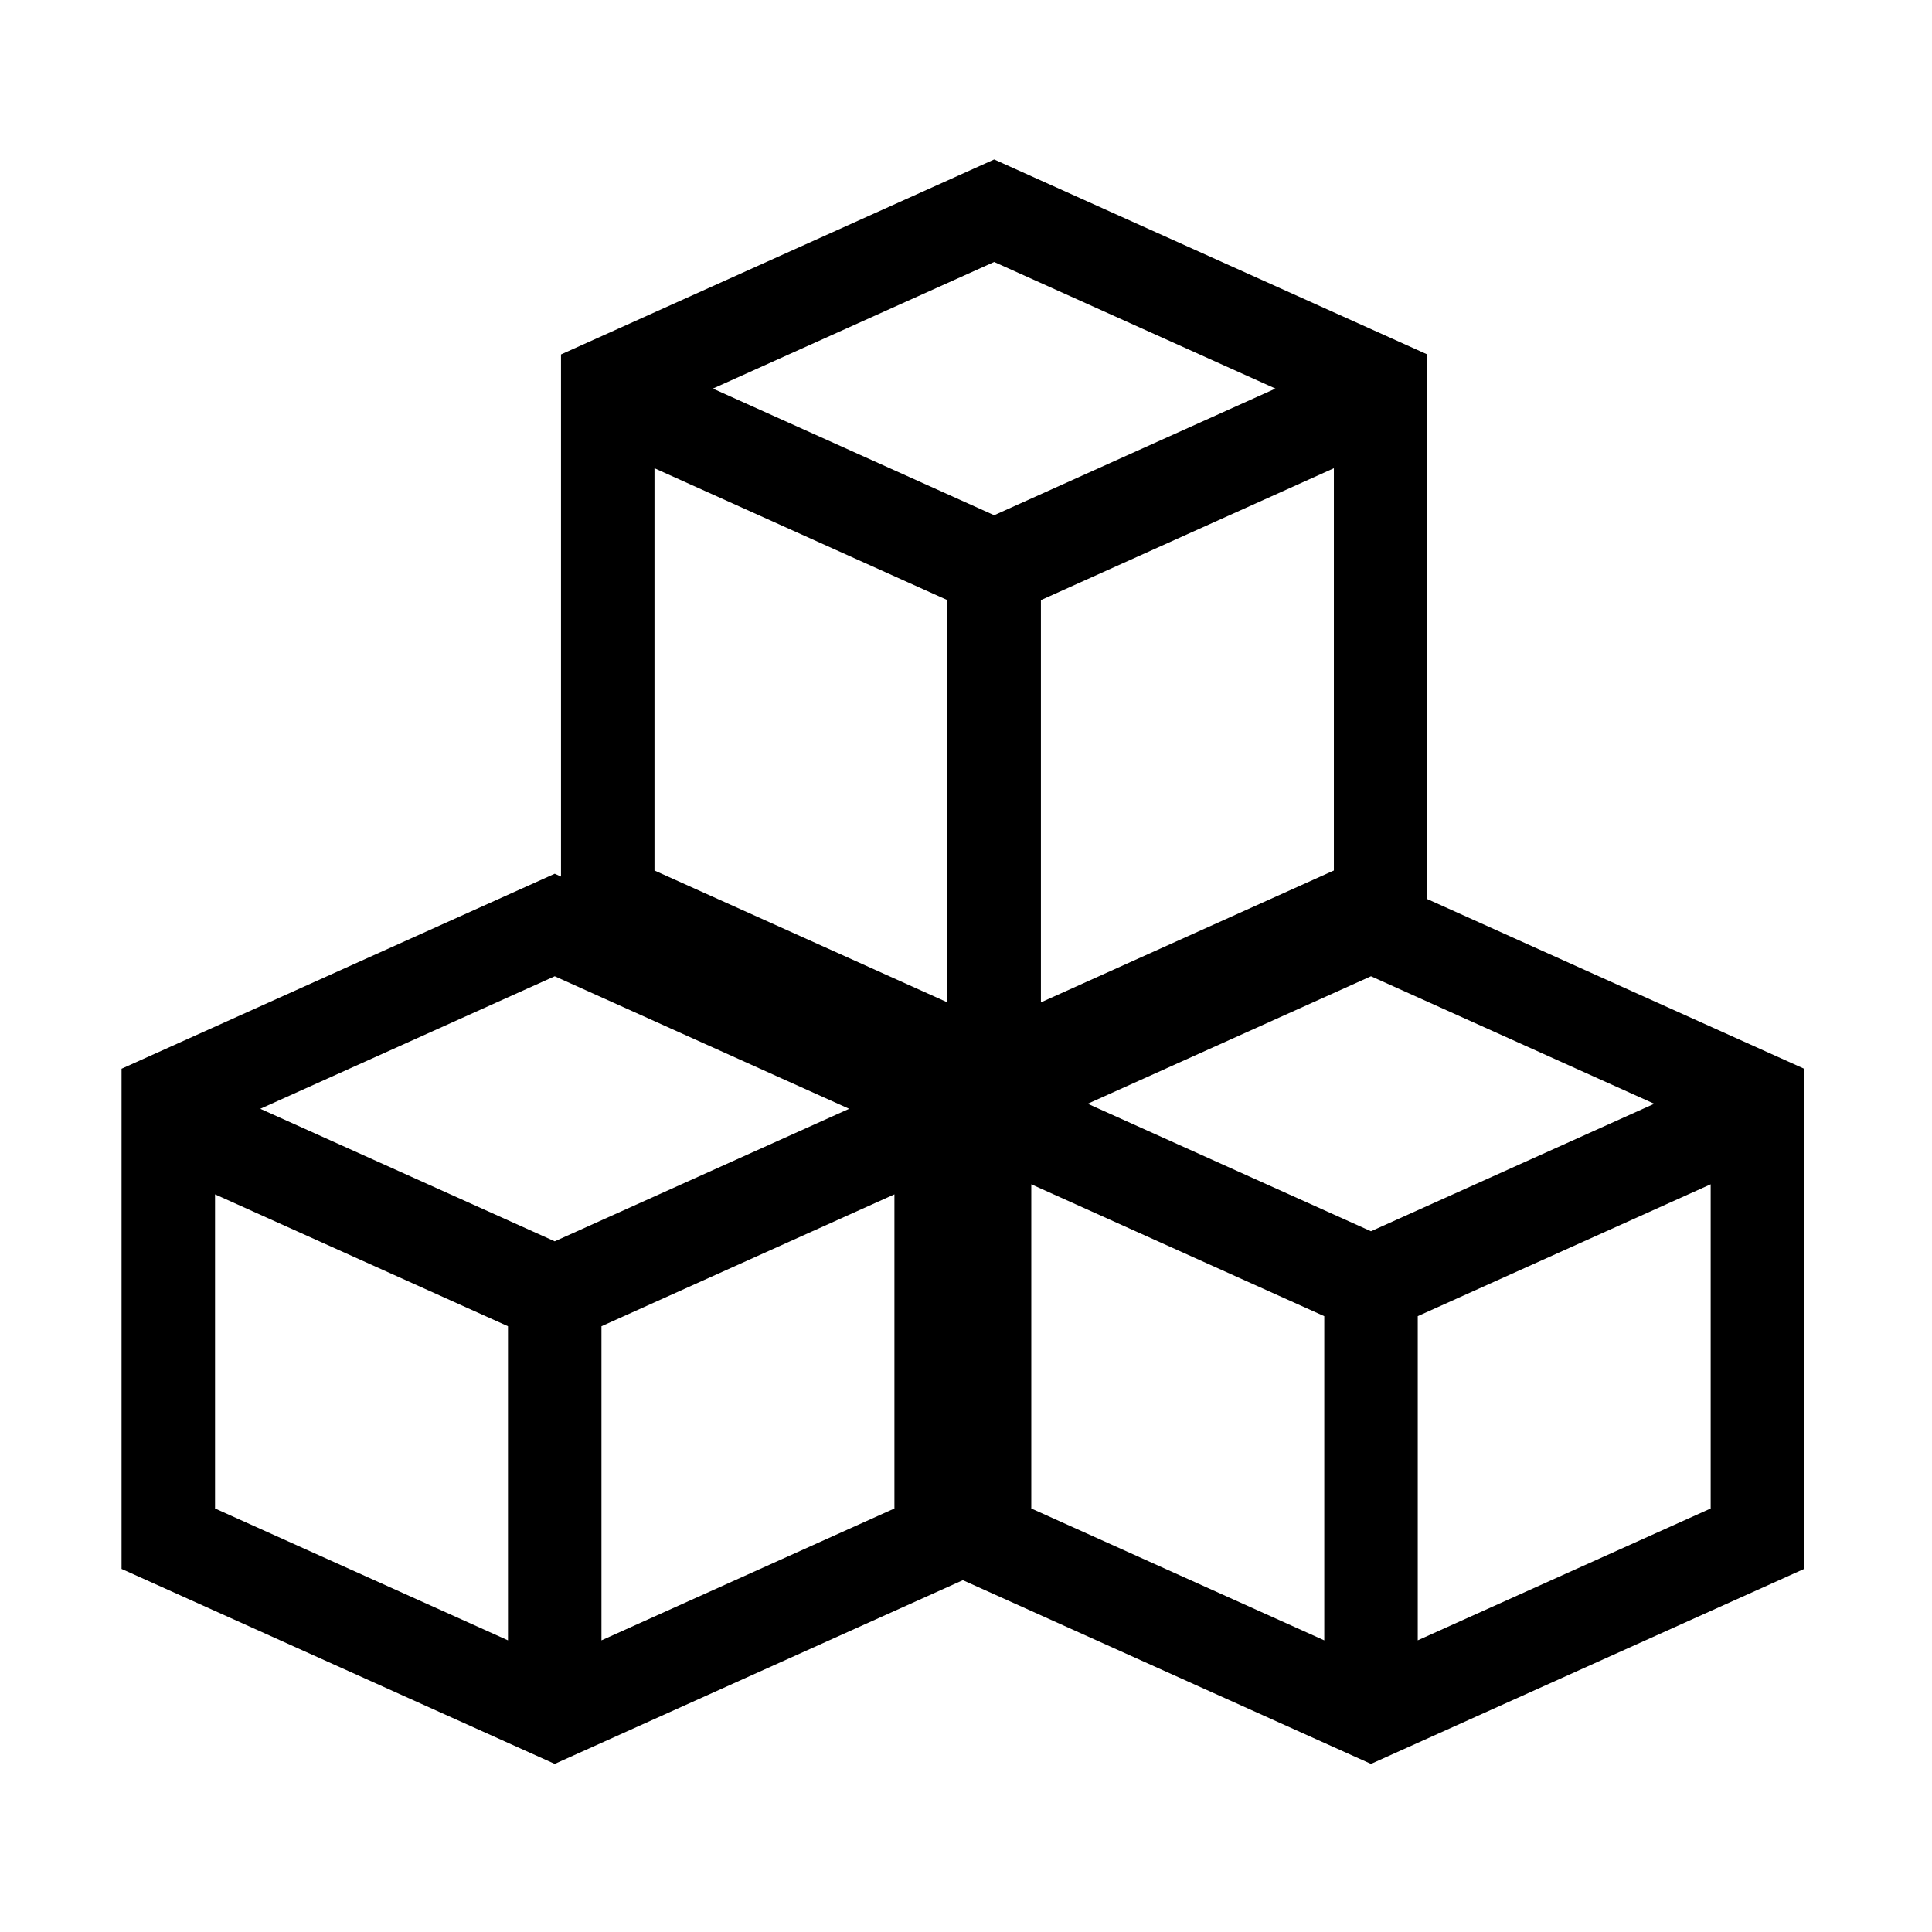 <?xml version="1.0" standalone="no"?><!DOCTYPE svg PUBLIC "-//W3C//DTD SVG 1.1//EN" "http://www.w3.org/Graphics/SVG/1.1/DTD/svg11.dtd"><svg class="icon" width="200px" height="200.00px" viewBox="0 0 1024 1024" version="1.1" xmlns="http://www.w3.org/2000/svg"><path d="M956.239 571.454 956.239 571.454l0-5.011L756.523 476.547 756.523 225.883l0 0 0-33.944 0 0 0-4.072L526.933 84.523l-229.59 103.344 0 276.73-3.325-1.497L64.427 566.444l0 265.108 229.59 103.344 216.316-97.369 216.316 97.369 229.59-103.344L956.239 605.398l0 0L956.239 571.454zM726.649 652.587l-150.13-67.577 150.131-67.577 150.13 67.577L726.649 652.587zM346.887 248.183l155.274 69.893L502.162 531.273l-155.274-69.892L346.887 248.183zM706.978 461.381l-155.27 69.891L551.707 318.075l155.27-69.891L706.978 461.381zM676.021 205.964l-149.088 67.107L377.846 205.964l149.088-67.107L676.021 205.964zM450.073 587.678l-156.055 70.244L137.962 587.678l156.055-70.244L450.073 587.678zM113.973 633.034l155.269 69.891 0 166.487-155.269-69.891L113.973 633.034zM318.788 869.414 318.788 702.926l155.275-69.894 0 166.487L318.788 869.414zM546.603 627.7l155.287 69.898 0 171.82L546.603 799.52 546.603 627.7zM906.693 799.52l-155.258 69.885L751.435 697.585l155.258-69.886L906.693 799.52z" /></svg>